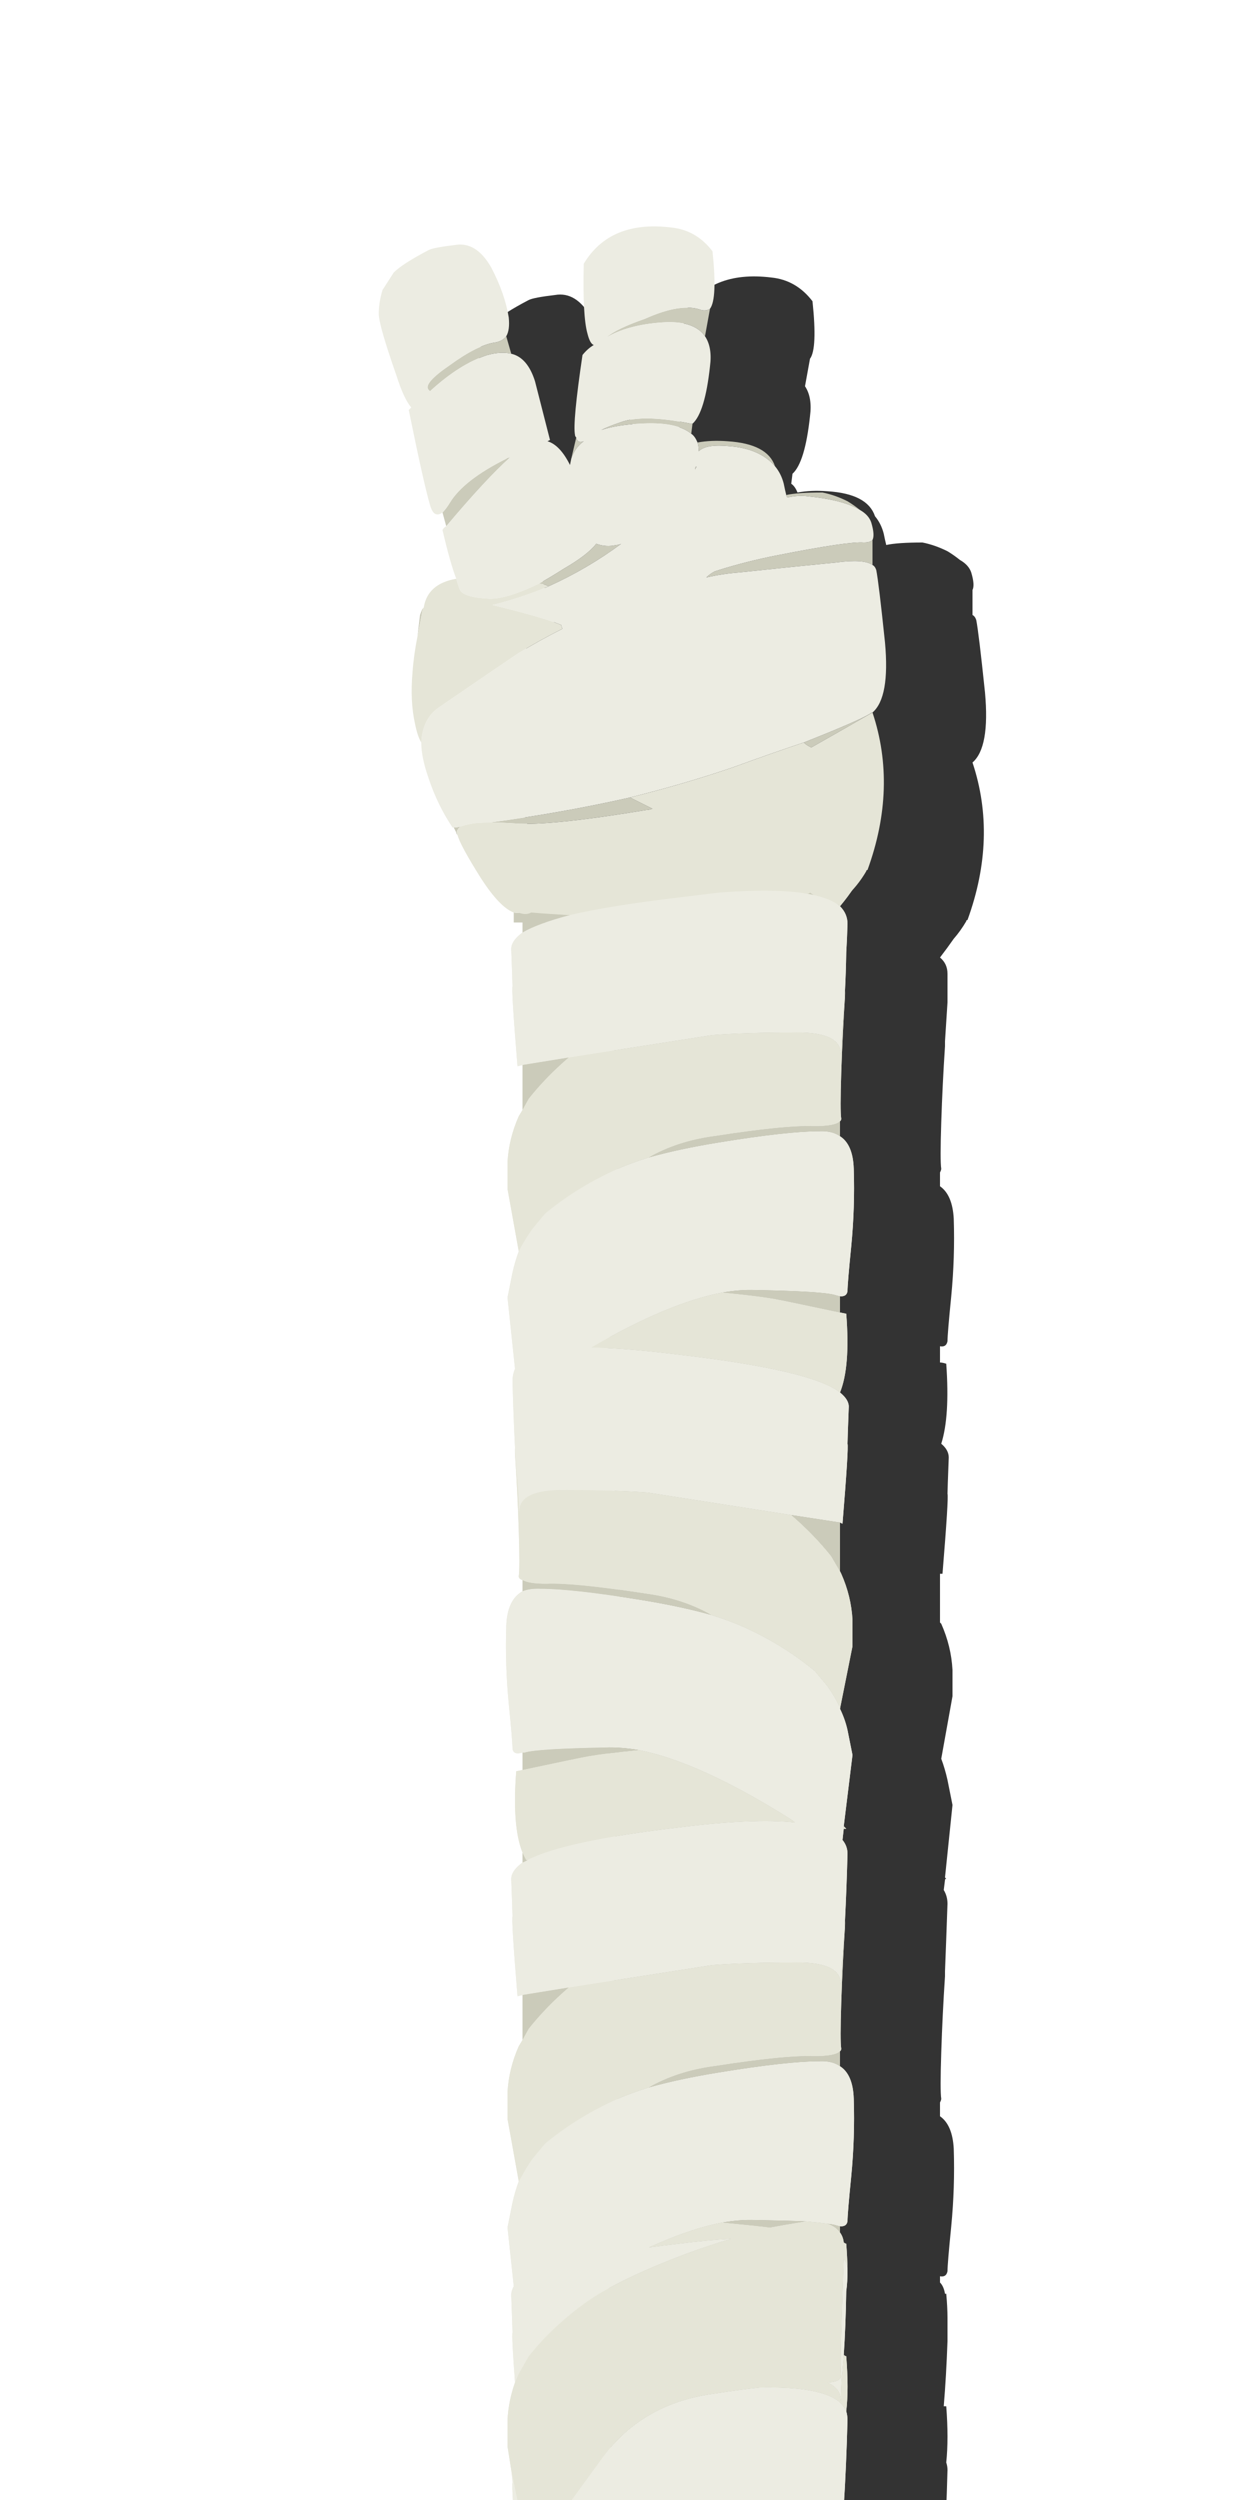 <svg xmlns="http://www.w3.org/2000/svg" preserveAspectRatio="none" viewBox="0 0 50 100">
  <defs>
    <filter id="a" x="-20%" y="-20%" width="140%" height="140%" color-interpolation-filters="sRGB">
      <feColorMatrix in="SourceGraphic" values="1 0 0 0 0 0 1 0 0 0 0 0 1 0 0 0 0 0 0.2 0" result="result1"/>
    </filter>
  </defs>
  <path fill="#333" d="M81.4 25.7q-.25-2.4-.35-2.9-.05-.15-.15-.2v-1q.1-.2-.05-.7-.1-.3-.45-.5-.25-.2-.5-.35-.5-.25-1-.35-1 0-1.45.1-.05-.2-.1-.45-.1-.4-.35-.7-.3-.9-1.9-1-.65-.05-1.2.05-.1-.25-.25-.35l.05-.4q.5-.45.7-2.3.1-.75-.2-1.2l.2-1.1q.3-.4.1-2.3-.65-.85-1.65-.95-2.45-.3-3.5 1.45-.05 2.1.15 2.8.1.4.25.45-.25.15-.45.4-.4 2.7-.3 3.2 0 .05.05.1l-.25 1.1q-.4-.8-.9-.95h.1l-.6-2.4q-.3-.95-.95-1.1l-.2-.7q.15-.25.1-.75-.15-.95-.7-2-.6-1.05-1.45-.9-.85.1-1.05.2-1.05.55-1.4.9l-.45.7q-.15.5-.15.95 0 .45.7 2.45.3.95.6 1.3l-.1.1q.6 2.95.85 3.8.15.55.5.3l.15.55q-.1.05-.15.15.3 1.3.55 1.95-1.15.2-1.3 1.15 0 .05-.05.1l-.1.2q-.05.4-.1.85-.15.75-.2 1.45-.1 1.15.1 2.05.1.5.25.75 0 .6.3 1.45.35 1.05.95 1.95h.05l.1.2q0 .05.05.1.1.4.95 1.75.75 1.15 1.3 1.35v.4h.35v.45q-.5.3-.45.65.05 1.3.05 1.45-.05.15.2 3.2h.2v1.75l-.15.25q-.4.9-.45 1.85v1.05l.5 2.5q-.2.4-.3.85l-.2 1 .35 2.9q-.15.2-.15.45.05 1.45.1 2.7v.2q.1 1.5.15 3.05.05 1.55 0 1.85 0 .1.15.2v.45q-.6.3-.65 1.35-.05 1.55.1 3.1.15 1.5.15 1.8.05.25.4.2v.65q-.1 0-.25.05-.15 2.2.25 3.25v.45q-.5.3-.45.65.05 1.3.05 1.45-.05.15.2 3.2h.2v1.75l-.15.25q-.4.9-.45 1.85v1.05l.5 2.5q-.2.4-.3.85l-.2 1 .3 2.4q-.15.15-.15.35.05 1.3.05 1.45-.05.1.1 2-.25.75-.3 1.5v1.05l.2 1v.45q-.05.15.2 3.2l7.8-1.25q1.05-.05 2.3-.1h1.3q1.35.05 1.5.65l.05.3q-.048-.323.1-1.85.1-1.55.15-3.45 0-.15-.05-.3.1-.95 0-2.25h-.1q.1-1.2.15-2.6v-.95q-.001-.415-.05-.95h-.05q-.05-.3-.2-.45v-.25q.25.05.3-.2 0-.3.15-1.8.15-1.55.1-3.1-.05-.95-.55-1.3v-.55q.05-.1.05-.15-.05-.3 0-1.85t.15-3.05v-.2q.05-1.25.1-2.7 0-.3-.15-.55l.05-.4q.002-.05.05-.05l-.05-.05.3-2.9-.2-1q-.1-.45-.25-.85l.45-2.5V64.8q-.05-.95-.45-1.85l-.05-.05v-1.95h.1q.25-3.05.2-3.2 0-.15.05-1.45 0-.3-.3-.55.35-1.1.2-3.2-.15-.05-.25-.05v-.65q.25.05.3-.2 0-.3.15-1.8.15-1.55.1-3.1-.05-.95-.55-1.3v-.55q.05-.1.05-.15-.05-.3 0-1.85t.15-3.05v-.2q.05-.75.1-1.55v-1.15q0-.4-.3-.65.312-.407.55-.75.277-.317.5-.7 0-.05.05-.05 1.2-3.3.2-6.3.7-.6.5-2.8z" filter="url(#a)" transform="translate(-42 2)"/>
  <path fill="#E5E5D7" d="M28.8 35.7q2.262-.166 3.5.05.073-.01.1-.05.082.059.15.1.714.155 1.05.45.67-.805.9-1.4.168-.288.25-.55l-15.6.4q.176.231.35.5.827 1.241 1.4 1.35.189.037.35-.05.813.071 1.55.1 1.639-.381 4.35-.7.883-.111 1.65-.2m-7.65 8.25l-.25.45-.15.25q-.4.9-.45 1.85v1.05l.45 2.5q.235-.454.55-.9l.5-.6q1.2-1 2.7-1.7.622-.29 1.45-.55 1.139-.652 2.6-.85 2.9-.45 4-.4.866 0 1.05-.2.05-.036.05-.1-.05-.3 0-1.85t.15-3.05q.004-.119 0-.25-.026.422-.05.8-.148 1.527-.1 1.85l-.05-.3q-.2-.7-1.95-.65-1.75 0-3.15.1l-5.75.9q-.917.787-1.6 1.65m6.3 46.2q-2.65 1-3.95 1.9-1.4 1-2.35 2.2l-.4.7q-.079.178-.15.35-.26.738-.3 1.5v1.05l.15.95.65 3.2q.05.35.15.15.2-.1.55-.65.103-.15.25-.35.609-.871 1.95-2.7 1.6-2.3 4.55-2.7 1.051-.163 1.85-.25 2.472-.047 3.2.6.174.176.25.35.104-.881 0-2.2-.05-.011-.1-.05v.05q-.148 1.527-.1 1.85l-.05-.3q-.09-.314-.5-.5.384-.02.5-.15.05-.037.05-.1-.05-.3 0-1.85.047-1.448.1-2.85.141.18.15.4-.008-.461-.05-1-.039-.008-.1-.05-.023-.227-.15-.4-.168-.244-.5-.35-.309-.047-.9-.1-.114.029-.25.05-.545.086-1.15.2-.664-.08-1.9-.2-1.297.243-2.95 1 .582-.077 1.2-.15 1.158-.146 2.1-.2-.844.251-1.8.6m6.2-10.7l-.05-.3q-.2-.7-1.95-.65-1.75 0-3.15.1l-5.75.9q-.913.783-1.6 1.65l-.25.45-.15.25q-.4.9-.45 1.85v1.05l.45 2.5q.084-.126.15-.25.173-.329.4-.65l.5-.6q1.2-1 2.7-1.7.622-.29 1.45-.55 1.139-.652 2.6-.85 2.9-.45 4-.4.866 0 1.05-.2.05-.036.05-.1-.05-.3 0-1.85t.15-3.05q.004-.12 0-.25-.026.421-.05.8-.148 1.527-.1 1.85m-13-8.6q-.172 2.199.25 3.25.067.162.15.3.037.002.05 0 1.474-.762 6.05-1.3 3.005-.379 4.65-.2-.085-.079-.2-.15-3.624-2.275-6.05-2.75-1.346.137-2 .25-.285.047-2.65.55-.122.023-.25.05m.15-10.6l-.05.3q.048-.324-.1-1.85-.025-.38-.05-.8-.004.129 0 .25.1 1.5.15 3.05.05 1.55 0 1.85 0 .111.15.15.256.15.95.15 1.1-.05 4 .4 1.461.198 2.6.85.828.26 1.45.55 1.5.7 2.7 1.7l.5.6q.296.419.5.85.013.024 0 .05l.5-2.5V64.8q-.05-.95-.45-1.85l-.05-.1-.35-.6q-.687-.867-1.6-1.65l-5.75-.9q-1.4-.1-3.15-.1-1.477-.042-1.85.45-.069.091-.1.2m13.05-7.7q-.128-.027-.25-.05-2.365-.503-2.65-.55-.671-.116-2.05-.25-2.164.405-5.25 2.2 1.456.03 3.6.3 5.23.615 6.35 1.5.417-1.026.25-3.15m0 20.6l-.1-.1v.1q.057.009.1 0z"/>
  <path fill="#ECECE2" d="M32.3 35.75q-1.238-.216-3.5-.05-.767.089-1.65.2-2.711.319-4.35.7-1.316.352-1.9.7-.477.349-.45.7.05 1.3.05 1.45-.05.15.2 3.2l.2-.05 1.85-.3 5.75-.9q1.4-.1 3.15-.1 1.75-.05 1.95.65l.05.3q-.048-.323.1-1.85.024-.378.05-.8.037-.703.05-1.5.034-.558.05-1.15 0-.399-.3-.7-.336-.295-1.05-.45-.113-.03-.25-.05M30.4 95.5q-.799.087-1.85.25-2.95.4-4.55 2.7-1.341 1.829-1.95 2.7-.147.2-.25.35-.35.55-.55.65-.1.2-.15-.15l-.65-3.2q.05.42.05.5-.05.15.2 3.2l7.8-1.25q1.05-.075 2.3-.1h1.3q1.327.044 1.5.65l.05.3q-.048-.323.1-1.85.1-1.55.15-3.45 0-.175-.05-.35-.076-.174-.25-.35-.728-.647-3.2-.6m3.45-3.85q.054-.391.05-.85v-.05q-.009-.22-.15-.4-.053 1.402-.1 2.85-.05 1.55 0 1.85 0 .063-.05.1-.116.13-.5.15.41.186.5.5l.05.3q-.048-.323.1-1.85v-.05q.078-1.157.1-2.55m-1.05-9.2q-1.3 0-4.05.45-1.609.263-2.8.6-.828.26-1.45.55-1.5.7-2.7 1.7l-.5.6q-.227.321-.4.65-.066.124-.15.25-.154.421-.25.85l-.2 1 .25 2.35q-.115.21-.1.4.05 1.3.05 1.45-.039.117.1 2 .071-.172.15-.35l.4-.7q.95-1.2 2.35-2.2 1.3-.9 3.95-1.9.956-.349 1.8-.6-.942.054-2.1.2-.618.073-1.2.15 1.653-.757 2.95-1 .696-.122 1.3-.1 1.237.023 2 .05.591.053.9.1.202.021.3.05.113.037.2.05.263.025.3-.2 0-.3.15-1.8.15-1.55.1-3.1-.031-.968-.55-1.3-.312-.219-.8-.2m-11.9-18.8q-.616.343-.65 1.4-.05 1.55.1 3.1.15 1.5.15 1.8.044.265.4.15.047.018.1 0 .5-.15 3.2-.2.618-.023 1.35.1 2.426.475 6.05 2.75.115.071.2.15-1.645-.179-4.65.2-4.576.538-6.05 1.3-.099.066-.2.1-.477.349-.45.7.05 1.3.05 1.45-.05.15.2 3.2l.2-.05 1.85-.3 5.75-.9q1.4-.1 3.15-.1 1.75-.05 1.95.65l.05.3q-.048-.323.1-1.85.024-.379.05-.8.062-1.214.1-2.65 0-.308-.2-.55l.05-.45v-.1l.35-2.85-.2-1q-.096-.429-.3-.85.013-.026 0-.05-.204-.431-.5-.85l-.5-.6q-1.2-1-2.7-1.7-.622-.29-1.45-.55-1.19-.337-2.8-.6-2.75-.45-4.05-.45-.413-.016-.7.1m.9-15.1l-.5.6q-.315.446-.55.9-.155.422-.25.85l-.2 1 .3 2.85q-.1.242-.1.5.038 1.434.1 2.65.025.42.05.8.148 1.526.1 1.85l.05-.3q.031-.109.1-.2.373-.492 1.85-.45 1.75 0 3.15.1l5.75.9 1.95.3.1.05q.25-3.05.2-3.2 0-.15.05-1.45.023-.3-.35-.6-1.12-.885-6.35-1.5-2.144-.27-3.6-.3 3.086-1.795 5.25-2.2.695-.122 1.3-.1 2.7.05 3.2.2.113.037.2.05.263.025.3-.2 0-.3.15-1.8.15-1.55.1-3.1-.031-.968-.55-1.3-.312-.219-.8-.2-1.3 0-4.05.45-1.609.263-2.8.6-.828.26-1.45.55-1.5.7-2.7 1.7z"/>
  <path fill="#CBCBBA" d="M32.3 35.75q.137.02.25.05-.068-.041-.15-.1-.027.04-.1.05m1.3 53.55v-.25q-.087-.013-.2-.05-.098-.029-.3-.05.332.106.5.35m-10.85-9.8l-1.85.3v1.8l.25-.45q.687-.867 1.6-1.65m-1.85-5q.101-.034.2-.1-.013.002-.05 0-.083-.138-.15-.3v.4m11.65 7.75q-1.1-.05-4 .4-1.461.198-2.6.85 1.191-.337 2.8-.6 2.75-.45 4.05-.45.488-.019.8.2v-.6q-.184.2-1.05.2M20.9 70.1v.7q2.365-.503 2.65-.55.654-.113 2-.25-.732-.123-1.35-.1-2.7.05-3.2.2-.053.018-.1 0m.95-6.75q-.694 0-.95-.15v.45q.287-.116.7-.1 1.3 0 4.05.45 1.61.263 2.8.6-1.139-.652-2.6-.85-2.9-.45-4-.4M33.6 60.9l-1.95-.3q.913.783 1.6 1.65l.35.6V60.9m0-8.4v-.65q-.087-.013-.2-.05-.5-.15-3.2-.2-.605-.022-1.3.1 1.379.134 2.05.25.285.047 2.65.55m-1.05-7.45q-1.1-.05-4 .4-1.461.198-2.6.85 1.191-.337 2.8-.6 2.75-.45 4.05-.45.488-.019.8.2v-.6q-.184.2-1.05.2m-9.8-2.75l-1.85.3v1.8l.25-.45q.683-.863 1.6-1.65m.05-5.7q-.737-.029-1.55-.1-.161.087-.35.05v.75q.584-.348 1.9-.7m8 52.5q.605-.114 1.15-.2.136-.021.25-.05-.763-.027-2-.05-.604-.022-1.3.1 1.236.12 1.9.2z"/>
  <g>
    <path fill="#CBCBBA" d="M20.55 36.9h.95q.476-.154 1.1-.3-.8-.1-1.6-.15-.2.1-.45.05v.4m-2.1-3.85q-.15.05-.3.05l.1.2q0 .05.05.1-.05-.15 0-.2.05-.1.15-.15m13.8 2.7q-.05-.05-.1-.05h-.05q.053.002.15.05m-6.15-3.4l-.9-.45q-2.65.6-5.6 1 .45 0 1.2.05 1.45.05 5.05-.55.1 0 .25-.05m6.2-12.5q1.45.15 2.1.55-.25-.2-.5-.35-.5-.25-1-.35-1 0-1.45.1 0 .05.05.1.45-.1.8-.05m-5.85-6.95q1.3-.1 1.75.55l.2-1.1q-.15.1-.35.05-.8-.3-2.25.35-1.15.4-1.55.75.85-.5 2.2-.6m2.65 4.75q-.65-.05-1.2.05.05.15.05.35.3-.3 1.25-.2 1.2.1 1.8.8-.3-.9-1.9-1m-1.45-.3l.05-.4h-.05q-1.95-.4-2.85-.05-.45.15-.75.3.6-.2 1.5-.25 1.5-.1 2.1.4m-6.1 6q.2 0 .4.1 1.55-.7 2.9-1.7-.1.05-.2.05-.4.1-.8-.05-.35.45-1.3 1-.55.35-1 .6m-4.65 1q-.062.138-.1.25-.05.4-.1.85.1-.5.2-1.05v-.05m5.95-6q.15-.45.5-.7-.25.1-.3-.15l-.2.85m-2.45-.05q-.1 0-.15.05-1.7.85-2.25 1.75-.15.25-.3.4l.15.55q1.6-1.9 2.55-2.75m-.15-4.85q-.15.2-.45.25-.7.1-1.8.9-1.1.75-.85 1l.05.05q1.2-1.1 2.3-1.45.55-.15.95-.05l-.2-.7M34.9 22.6v-1q-.1.1-.35.1-.6-.05-3.4.5-1.3.25-2.55.65-.2.1-.35.25.65-.15 1.3-.2 2.35-.25 3.9-.4 1.1-.15 1.45.1m0 5.9q-.05 0-.1.05-.5.3-2.65 1.15.1.1.3.2 1.15-.65 2.45-1.4m-7.05-9.8v-.05q-.049.049-.05.15.002-.052.05-.1z"/>
    <path fill="#ECECE2" d="M33.4 36.25q-.35-.35-1.15-.5-.097-.048-.15-.05-1.7-.3-5.2.15-2.7.3-4.3.75-.624.146-1.1.3h12.15q0-.4-.25-.65m2-10.55q-.25-2.4-.35-2.9-.05-.15-.15-.2-.35-.25-1.45-.1-1.55.15-3.9.4-.65.05-1.3.2.15-.15.35-.25 1.25-.4 2.55-.65 2.8-.55 3.4-.5.25 0 .35-.1.1-.2-.05-.7-.1-.3-.45-.5-.65-.4-2.1-.55-.35-.05-.8.05-.05-.05-.05-.1-.05-.2-.1-.45-.1-.4-.35-.7-.6-.7-1.8-.8-.95-.1-1.25.2 0-.2-.05-.35-.1-.25-.25-.35-.6-.5-2.1-.4-.9.05-1.5.25.3-.15.75-.3.9-.35 2.85.05h.05q.5-.45.7-2.3.1-.75-.2-1.2-.45-.65-1.75-.55-1.35.1-2.2.6.4-.35 1.55-.75 1.45-.65 2.25-.35.2.05.35-.05.3-.4.1-2.3-.65-.85-1.65-.95-2.45-.3-3.5 1.45-.05 2.1.15 2.8.1.4.25.45-.25.15-.45.4-.4 2.7-.3 3.2 0 .05.05.1.05.25.3.15-.35.25-.5.7l-.05.25q-.4-.8-.9-.95l.1-.05-.6-2.35q-.3-.95-.95-1.1-.4-.1-.95.05-1.1.35-2.3 1.45l-.05-.05q-.25-.25.85-1 1.1-.8 1.8-.9.3-.05.45-.25.15-.25.1-.75-.15-.95-.7-2-.6-1.05-1.45-.9-.85.1-1.05.2-1.05.55-1.4.9l-.45.7q-.15.5-.15.95 0 .45.7 2.45.3.95.6 1.3l-.1.1q.6 2.95.85 3.8.15.55.5.3.15-.15.3-.4.55-.9 2.25-1.75.05-.05.15-.05-.95.85-2.55 2.75-.1.05-.15.15.3 1.3.55 1.95.1.35.15.45.15.3 1.2.35.7 0 1.95-.6.45-.25 1-.6.95-.55 1.3-1 .4.15.8.05.1 0 .2-.05-1.35 1-2.9 1.7-1.05.45-2.25.75 2.05.5 2.75.8 0 .05.05.15-.9.45-1.8 1-.3.2-3.15 2.15-.65.45-.7 1.4 0 .6.3 1.45.35 1.05.95 1.95h.05q.15 0 .3-.05t.4-.1q.25-.05.75-.05 2.95-.4 5.6-1 2.2-.55 4.1-1.2 1.65-.6 2.85-1 2.15-.85 2.65-1.15.05-.05.1-.05.7-.6.5-2.8m-7.55-7.05v.05q-.048.048-.05.1.001-.101.05-.15z"/>
    <path fill="#E5E5D7" d="M16.95 24.3q-.025.037-.05.05v.05q-.1.55-.2 1.05-.15.75-.2 1.45-.1 1.15.1 2.05.1.5.25.75.05-.95.7-1.4 2.85-1.95 3.15-2.15.9-.55 1.8-1-.05-.1-.05-.15-.7-.3-2.75-.8 1.2-.3 2.25-.75-.2-.1-.4-.1-1.25.6-1.95.6-1.05-.05-1.2-.35-.05-.1-.15-.45-1.15.2-1.3 1.15M34.7 34.8q1.2-3.3.2-6.3-1.3.75-2.45 1.4-.2-.1-.3-.2-1.2.4-2.85 1-1.9.65-4.1 1.2l.9.45q-.15.05-.25.05-3.6.6-5.05.55-.75-.05-1.2-.05-.5 0-.75.05t-.4.1q-.1.05-.15.15-.05.05 0 .2.1.4.95 1.75.75 1.15 1.3 1.35.25.05.45-.05.8.05 1.6.15 1.6-.45 4.3-.75 3.5-.45 5.2-.15h.05q.05 0 .1.05.8.15 1.15.5.2-.15.4-.35.5-.45.85-1.05 0-.05.05-.05z"/>
  </g>
  <g>
    <path fill="#ECECE2" d="M30.4 95.5q-.799.087-1.85.25-2.95.4-4.55 2.7-1.341 1.829-1.95 2.7-.147.2-.25.35-.35.55-.55.65-.1.2-.15-.15l-.65-3.2q.05.42.05.5-.05.15.2 3.2l7.8-1.25q1.05-.075 2.3-.1h1.3q1.327.044 1.5.65l.05.3q-.048-.323.1-1.85.1-1.55.15-3.45 0-.175-.05-.35-.076-.174-.25-.35-.728-.647-3.2-.6m3.5-4.75q-.009-.22-.15-.4-.053 1.402-.1 2.85-.05 1.55 0 1.85 0 .063-.05.1-.116.13-.5.15.41.186.5.5l.05.3q-.048-.323.1-1.85v-.05q.078-1.157.1-2.55.054-.391.05-.85v-.05m-1.1-8.3q-1.3 0-4.05.45-1.609.263-2.8.6-.828.26-1.45.55-1.5.7-2.7 1.7l-.5.6q-.227.321-.4.65-.066.124-.15.25-.154.421-.25.85l-.2 1 .25 2.35q-.115.21-.1.4.05 1.3.05 1.45-.039.117.1 2 .071-.172.15-.35l.4-.7q.95-1.2 2.35-2.2 1.3-.9 3.95-1.9.956-.349 1.8-.6-.942.054-2.1.2-.618.073-1.2.15 1.653-.757 2.95-1 .696-.122 1.3-.1 1.237.023 2 .05.591.053.9.1.202.021.3.05.113.037.2.05.263.025.3-.2 0-.3.15-1.8.15-1.55.1-3.1-.031-.968-.55-1.3-.312-.219-.8-.2m-11.9-18.8q-.616.343-.65 1.4-.05 1.55.1 3.1.15 1.5.15 1.8.044.265.4.15.047.018.1 0 .5-.15 3.2-.2.618-.023 1.35.1 2.426.475 6.05 2.75.115.071.2.15-1.645-.179-4.65.2-4.576.538-6.05 1.3-.099.066-.2.1-.477.349-.45.7.05 1.3.05 1.45-.05.15.2 3.2l.2-.05 1.85-.3 5.75-.9q1.4-.1 3.15-.1 1.75-.05 1.95.65l.05.3q-.048-.323.1-1.85.024-.379.05-.8.062-1.214.1-2.65 0-.308-.2-.55l.05-.45v-.1l.35-2.85-.2-1q-.096-.429-.3-.85.013-.026 0-.05-.204-.431-.5-.85l-.5-.6q-1.2-1-2.7-1.7-.622-.29-1.45-.55-1.19-.337-2.8-.6-2.75-.45-4.05-.45-.413-.016-.7.1m.9-15.1l-.5.6q-.315.446-.55.9-.155.422-.25.85l-.2 1 .3 2.85q-.1.242-.1.5.038 1.434.1 2.65.025.42.05.8.148 1.526.1 1.85l.05-.3q.031-.109.1-.2.373-.492 1.85-.45 1.75 0 3.15.1l5.75.9 1.95.3.1.05q.25-3.05.2-3.2 0-.15.05-1.45.023-.3-.35-.6-1.12-.885-6.35-1.5-2.144-.27-3.6-.3 3.086-1.795 5.25-2.2.695-.122 1.3-.1 2.7.05 3.2.2.113.037.2.05.263.025.3-.2 0-.3.15-1.8.15-1.55.1-3.1-.031-.968-.55-1.3-.312-.219-.8-.2-1.3 0-4.05.45-1.609.263-2.8.6-.828.26-1.45.55-1.5.7-2.7 1.7m10.5-12.8q-1.238-.216-3.5-.05-.767.089-1.65.2-2.711.319-4.35.7-1.316.352-1.9.7-.477.349-.45.7.05 1.3.05 1.45-.05.15.2 3.2l.2-.05 1.85-.3 5.75-.9q1.4-.1 3.15-.1 1.75-.05 1.95.65l.05.3q-.048-.323.1-1.85.024-.378.05-.8.037-.703.05-1.5.034-.558.05-1.15 0-.399-.3-.7-.336-.295-1.05-.45-.113-.03-.25-.05z"/>
    <path fill="#CBCBBA" d="M31.95 88.9q.136-.021.25-.05-.763-.027-2-.05-.604-.022-1.3.1 1.236.12 1.9.2.605-.114 1.15-.2m1.65.4v-.25q-.087-.013-.2-.05-.098-.029-.3-.05.332.106.5.35m-10.85-9.8l-1.85.3v1.8l.25-.45q.687-.867 1.6-1.65m-1.85-5q.101-.034.2-.1-.013.002-.05 0-.083-.138-.15-.3v.4m11.65 7.75q-1.1-.05-4 .4-1.461.198-2.6.85 1.191-.337 2.8-.6 2.75-.45 4.05-.45.488-.019.8.2v-.6q-.184.2-1.05.2M21 70.1q-.053.018-.1 0v.7q2.365-.503 2.65-.55.654-.113 2-.25-.732-.123-1.35-.1-2.7.05-3.2.2m.85-6.75q-.694 0-.95-.15v.45q.287-.116.7-.1 1.3 0 4.05.45 1.61.263 2.8.6-1.139-.652-2.6-.85-2.9-.45-4-.4M33.6 60.9l-1.95-.3q.913.783 1.6 1.65l.35.6V60.9m0-8.4v-.65q-.087-.013-.2-.05-.5-.15-3.2-.2-.605-.022-1.3.1 1.379.134 2.05.25.285.047 2.65.55m-4.85-6.8q2.75-.45 4.05-.45.488-.019.8.2v-.6q-.184.2-1.05.2-1.1-.05-4 .4-1.461.198-2.6.85 1.191-.337 2.8-.6m-6-3.4l-1.85.3v1.8l.25-.45q.683-.863 1.6-1.65m-1.5-5.8q-.161.087-.35.05v.75q.584-.348 1.9-.7-.737-.029-1.55-.1m11.05-.75q.137.02.25.05-.068-.041-.15-.1-.027.04-.1.05z"/>
    <path fill="#E5E5D7" d="M27.45 90.15q-2.65 1-3.95 1.9-1.4 1-2.35 2.2l-.4.7q-.079.178-.15.35-.26.738-.3 1.5v1.05l.15.95.65 3.2q.05.35.15.15.2-.1.55-.65.103-.15.25-.35.609-.871 1.95-2.7 1.6-2.3 4.55-2.7 1.051-.163 1.85-.25 2.472-.047 3.2.6.174.176.25.35.104-.881 0-2.2-.05-.011-.1-.05v.05q-.148 1.527-.1 1.85l-.05-.3q-.09-.314-.5-.5.384-.02.5-.15.05-.037.05-.1-.05-.3 0-1.85.047-1.448.1-2.85.141.18.15.4-.008-.461-.05-1-.039-.008-.1-.05-.023-.227-.15-.4-.168-.244-.5-.35-.309-.047-.9-.1-.114.029-.25.05-.545.086-1.15.2-.664-.08-1.9-.2-1.297.243-2.95 1 .582-.077 1.2-.15 1.158-.146 2.1-.2-.844.251-1.8.6m6.35-13.1q.004-.12 0-.25-.026.421-.05.8-.148 1.527-.1 1.85l-.05-.3q-.2-.7-1.95-.65-1.75 0-3.15.1l-5.75.9q-.913.783-1.6 1.65l-.25.45-.15.25q-.4.9-.45 1.85v1.05l.45 2.5q.084-.126.15-.25.173-.329.4-.65l.5-.6q1.2-1 2.7-1.7.622-.29 1.45-.55 1.139-.652 2.6-.85 2.9-.45 4-.4.866 0 1.05-.2.05-.036.05-.1-.05-.3 0-1.85t.15-3.05m.05-3.9l-.1-.1v.1q.057.009.1 0M20.9 70.8q-.122.023-.25.05-.172 2.199.25 3.25.067.162.15.3.037.002.05 0 1.474-.762 6.05-1.3 3.005-.379 4.65-.2-.085-.079-.2-.15-3.624-2.275-6.05-2.75-1.346.137-2 .25-.285.047-2.65.55m0-10.75q-.069.091-.1.2l-.05.3q.048-.324-.1-1.85-.025-.38-.05-.8-.004.129 0 .25.1 1.5.15 3.05.05 1.55 0 1.85 0 .111.15.15.256.15.95.15 1.1-.05 4 .4 1.461.198 2.6.85.828.26 1.45.55 1.5.7 2.7 1.7l.5.6q.296.419.5.85.013.024 0 .05l.5-2.5V64.8q-.05-.95-.45-1.85l-.05-.1-.35-.6q-.687-.867-1.6-1.65l-5.75-.9q-1.4-.1-3.15-.1-1.477-.042-1.85.45m12.95-7.5q-.128-.027-.25-.05-2.365-.503-2.65-.55-.671-.116-2.05-.25-2.164.405-5.25 2.2 1.456.03 3.6.3 5.23.615 6.35 1.5.417-1.026.25-3.15m-13.1-7.9q-.4.9-.45 1.85v1.05l.45 2.5q.235-.454.55-.9l.5-.6q1.2-1 2.7-1.7.622-.29 1.45-.55 1.139-.652 2.6-.85 2.9-.45 4-.4.866 0 1.05-.2.05-.036.05-.1-.05-.3 0-1.85t.15-3.05q.004-.119 0-.25-.026.422-.05.8-.148 1.527-.1 1.85l-.05-.3q-.2-.7-1.95-.65-1.75 0-3.15.1l-5.75.9q-.917.787-1.6 1.65l-.25.45-.15.25m8.05-8.95q2.262-.166 3.5.05.073-.01.1-.05.082.059.15.1.714.155 1.05.45.67-.805.9-1.4.168-.288.25-.55l-15.6.4q.176.231.35.5.827 1.241 1.4 1.35.189.037.35-.05.813.071 1.55.1 1.639-.381 4.35-.7.883-.111 1.65-.2z"/>
  </g>
</svg>

